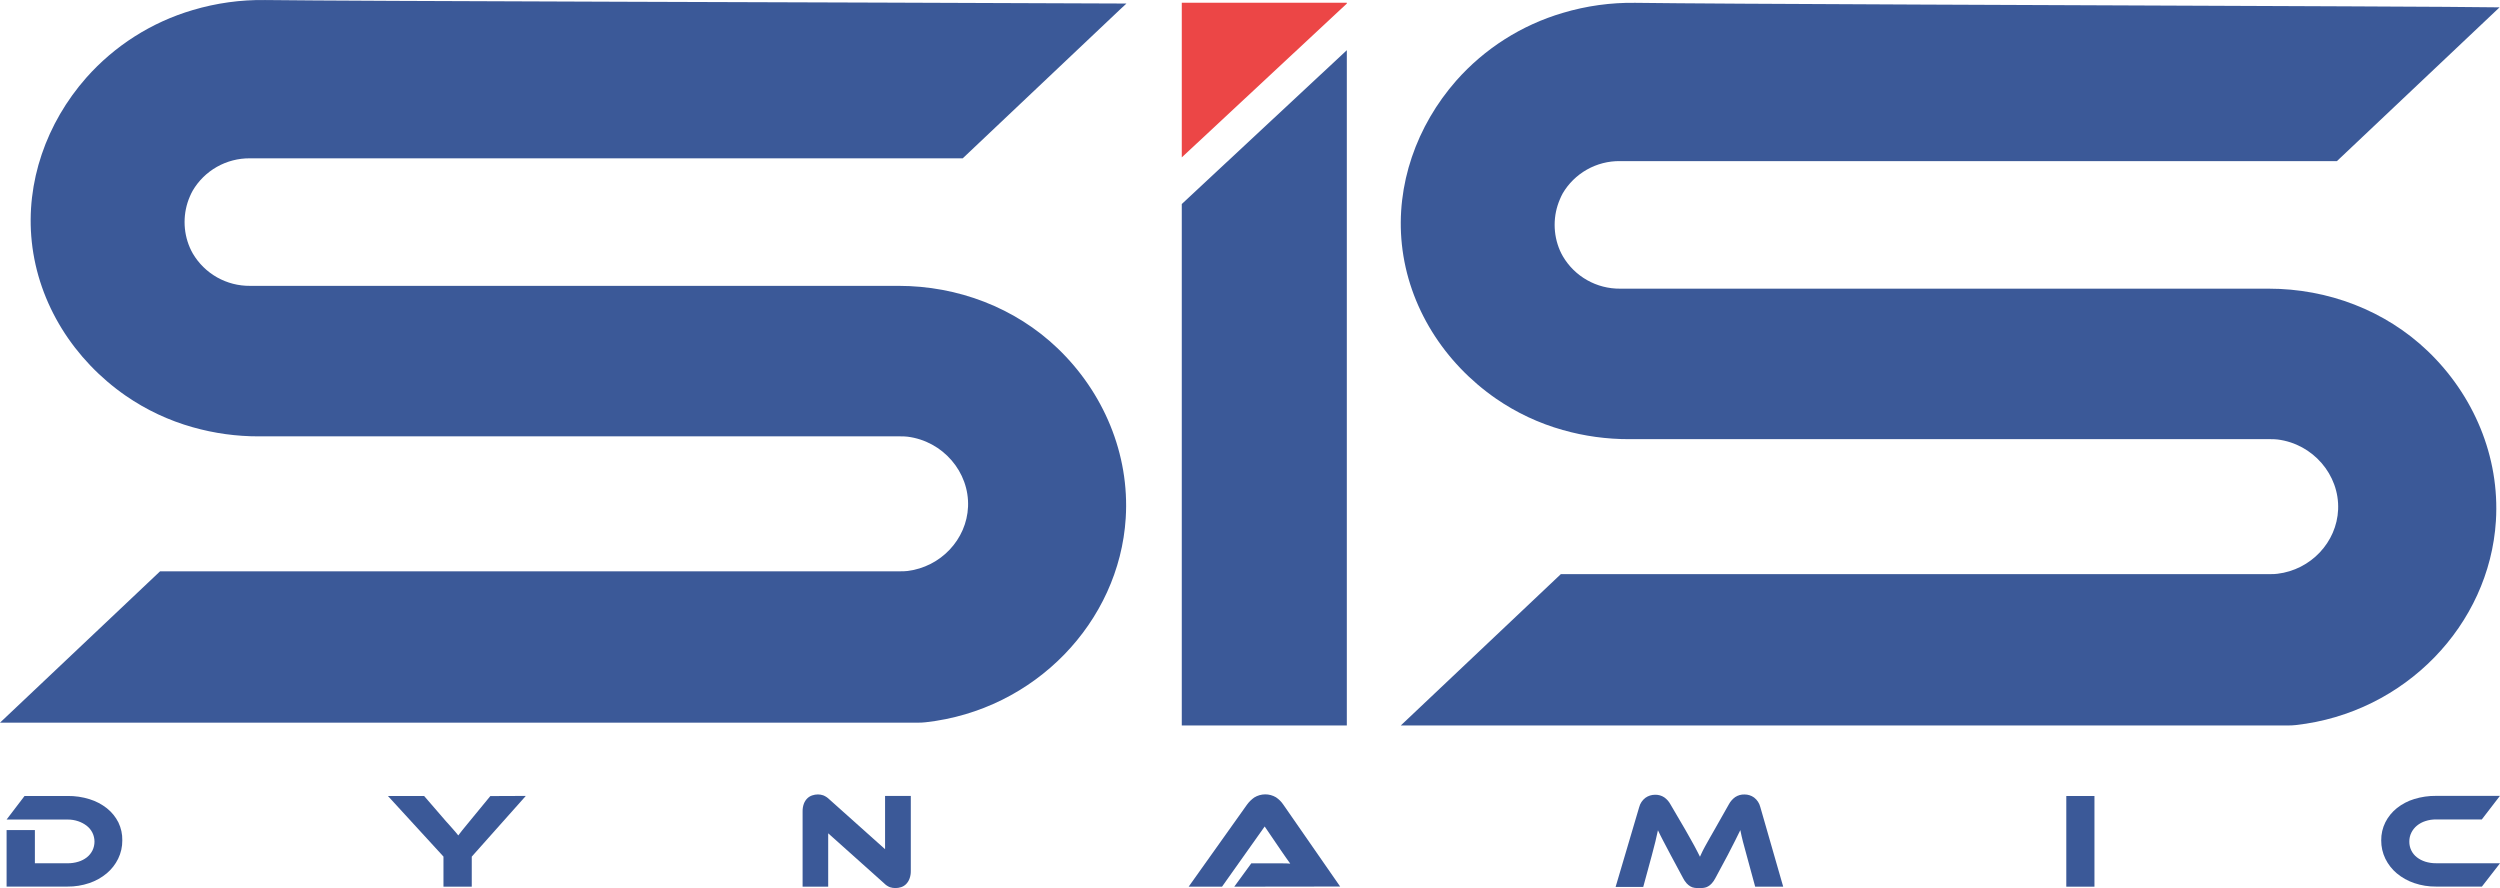 <svg width="152" height="54" viewBox="0 0 152 54" fill="none" xmlns="http://www.w3.org/2000/svg">
<path d="M11.544 11.945C11.331 12.437 11.222 12.966 11.222 13.502C11.222 14.037 11.331 14.566 11.544 15.058C11.597 15.179 11.656 15.298 11.722 15.413C12.077 16.017 12.586 16.517 13.197 16.863C13.809 17.208 14.501 17.387 15.204 17.38H54.632C58.224 17.38 61.719 18.699 64.307 21.181C67.079 23.839 68.689 27.585 68.444 31.504C68.047 37.82 62.923 43.172 56.283 43.913C56.135 43.93 55.985 43.938 55.835 43.938H0L9.733 34.735H54.762C54.895 34.737 55.029 34.731 55.161 34.717C57.2 34.474 58.774 32.793 58.857 30.808C58.945 28.699 57.325 26.814 55.166 26.549C55.028 26.535 54.888 26.529 54.748 26.531H15.75C14.387 26.535 13.03 26.348 11.719 25.976C10.27 25.569 8.899 24.925 7.66 24.072C4.488 21.877 2.33 18.473 1.932 14.699C1.547 11.068 2.83 7.474 5.236 4.736C6.964 2.781 9.211 1.351 11.719 0.612C13.148 0.186 14.633 -0.02 16.125 0.002C21.297 0.072 51.42 0.14 68.459 0.215H68.487L68.423 0.276L68.144 0.534L58.534 9.626H15.197C14.494 9.619 13.802 9.798 13.19 10.143C12.579 10.489 12.07 10.989 11.715 11.594C11.652 11.708 11.594 11.825 11.544 11.945Z" fill="#3B5998"/>
<path d="M94.843 12.114C94.631 12.606 94.522 13.136 94.522 13.671C94.522 14.207 94.631 14.737 94.843 15.229C94.896 15.35 94.956 15.468 95.022 15.582C95.376 16.187 95.885 16.688 96.497 17.033C97.108 17.379 97.8 17.557 98.504 17.551H137.938C141.532 17.551 145.026 18.87 147.614 21.352C150.386 24.009 151.996 27.755 151.751 31.675C151.355 37.991 146.231 43.341 139.59 44.083C139.442 44.1 139.292 44.108 139.143 44.108H85.169L94.9 34.906H138.065C138.198 34.908 138.33 34.902 138.462 34.886C140.501 34.645 142.075 32.964 142.158 30.979C142.246 28.87 140.626 26.985 138.469 26.72C138.33 26.706 138.191 26.699 138.051 26.701H99.052C97.689 26.704 96.332 26.518 95.022 26.146C93.573 25.738 92.202 25.095 90.964 24.242C87.79 22.048 85.633 18.642 85.234 14.868C84.85 11.239 86.133 7.645 88.538 4.905C90.266 2.95 92.514 1.521 95.022 0.783C96.451 0.356 97.937 0.15 99.428 0.172C104.6 0.243 125.722 0.311 142.761 0.386C147.645 0.407 150.492 0.426 151.973 0.447L142.085 9.795H98.49C97.786 9.788 97.094 9.967 96.482 10.313C95.871 10.659 95.362 11.16 95.008 11.765C94.947 11.878 94.892 11.995 94.843 12.114Z" fill="#3B5998"/>
<path d="M81.887 3.052V44.108H71.852V12.404L81.887 3.052Z" fill="#3B5998"/>
<path d="M81.887 0.165V0.217L71.852 9.569V0.165H81.887Z" fill="#EC4646"/>
<path d="M7.436 51.094C7.44 51.481 7.353 51.863 7.184 52.211C7.017 52.553 6.78 52.856 6.488 53.101C6.175 53.361 5.817 53.561 5.432 53.691C5.004 53.837 4.553 53.909 4.1 53.904H0.401V50.468H2.121V52.487H4.107C4.33 52.489 4.552 52.457 4.765 52.392C4.953 52.336 5.128 52.245 5.283 52.125C5.425 52.012 5.54 51.87 5.621 51.709C5.703 51.541 5.745 51.357 5.745 51.171C5.745 50.985 5.703 50.801 5.621 50.633C5.539 50.468 5.42 50.323 5.275 50.209C5.118 50.088 4.942 49.994 4.754 49.931C4.546 49.861 4.327 49.826 4.107 49.828H0.401L1.493 48.395H4.107C4.562 48.39 5.015 48.456 5.449 48.592C5.832 48.71 6.189 48.898 6.503 49.146C6.794 49.379 7.032 49.671 7.199 50.004C7.362 50.344 7.444 50.717 7.436 51.094Z" fill="#3B5998"/>
<path d="M31.969 48.392L28.683 52.083V53.91H26.963V52.08L23.587 48.397H25.788L27.112 49.93L27.287 50.123L27.509 50.374C27.586 50.463 27.658 50.544 27.724 50.622C27.789 50.7 27.837 50.761 27.863 50.794C27.919 50.718 28.002 50.614 28.104 50.482C28.206 50.35 28.36 50.163 28.558 49.927L29.812 48.401L31.969 48.392Z" fill="#3B5998"/>
<path d="M54.434 53.995C54.322 53.994 54.212 53.976 54.106 53.942C53.97 53.887 53.847 53.804 53.746 53.698L50.354 50.665V53.91H48.798V49.332C48.795 49.172 48.821 49.013 48.876 48.862C48.922 48.741 48.992 48.632 49.084 48.541C49.168 48.459 49.27 48.397 49.382 48.36C49.495 48.321 49.614 48.301 49.733 48.301C49.842 48.302 49.949 48.32 50.052 48.356C50.19 48.411 50.315 48.494 50.42 48.598L53.812 51.631V48.393H55.377V52.958C55.38 53.118 55.353 53.277 55.297 53.427C55.252 53.549 55.182 53.66 55.091 53.753C55.006 53.838 54.903 53.901 54.789 53.939C54.674 53.976 54.554 53.995 54.434 53.995Z" fill="#3B5998"/>
<path d="M75.043 53.91L76.078 52.492H77.981C78.161 52.492 78.317 52.498 78.448 52.509C78.371 52.41 78.281 52.285 78.18 52.134C78.078 51.983 77.979 51.842 77.886 51.71L76.893 50.25L74.299 53.91H72.27L75.822 48.916C75.944 48.75 76.092 48.605 76.26 48.487C76.458 48.365 76.686 48.3 76.918 48.297C77.151 48.295 77.379 48.357 77.579 48.475C77.754 48.593 77.904 48.742 78.022 48.916L81.481 53.901L75.043 53.91Z" fill="#3B5998"/>
<path d="M102.463 50.442C102.585 50.656 102.692 50.844 102.782 51.007C102.873 51.169 102.954 51.313 103.022 51.439C103.09 51.566 103.151 51.681 103.204 51.785C103.257 51.889 103.307 51.991 103.358 52.09C103.401 51.991 103.449 51.892 103.497 51.789C103.544 51.686 103.61 51.572 103.678 51.443C103.746 51.314 103.827 51.166 103.919 51.011L104.236 50.456L105.122 48.89C105.214 48.722 105.343 48.577 105.498 48.465C105.666 48.354 105.864 48.297 106.065 48.304C106.275 48.302 106.479 48.367 106.649 48.49C106.836 48.633 106.968 48.835 107.025 49.063L108.418 53.908H106.714L106.192 51.989C106.104 51.675 106.029 51.4 105.969 51.165C105.909 50.929 105.856 50.697 105.812 50.471C105.718 50.663 105.613 50.876 105.497 51.109C105.381 51.342 105.23 51.638 105.043 51.995L104.298 53.383C104.239 53.5 104.166 53.609 104.079 53.707C104.013 53.78 103.936 53.843 103.851 53.893C103.774 53.938 103.69 53.967 103.603 53.979C103.411 54.007 103.215 54.007 103.023 53.979C102.936 53.967 102.852 53.938 102.775 53.893C102.69 53.843 102.613 53.78 102.547 53.707C102.46 53.609 102.386 53.5 102.328 53.383L101.583 51.995L101.319 51.493C101.242 51.345 101.171 51.216 101.108 51.093C101.046 50.969 100.99 50.866 100.942 50.768L100.803 50.479C100.759 50.699 100.707 50.929 100.646 51.173C100.584 51.417 100.513 51.688 100.431 52.005L99.909 53.925H98.229L99.661 49.08C99.719 48.851 99.853 48.649 100.041 48.507C100.213 48.385 100.418 48.32 100.629 48.321C100.827 48.315 101.021 48.37 101.186 48.478C101.344 48.59 101.473 48.736 101.564 48.906L102.463 50.442Z" fill="#3B5998"/>
<path d="M127.343 53.91H125.631V48.397H127.343V53.91Z" fill="#3B5998"/>
<path d="M152 52.487L150.9 53.904H148.114C147.661 53.909 147.211 53.837 146.783 53.691C146.397 53.561 146.039 53.361 145.727 53.101C145.435 52.856 145.198 52.553 145.03 52.211C144.861 51.863 144.775 51.48 144.778 51.094C144.774 50.712 144.86 50.336 145.03 49.994C145.199 49.662 145.436 49.37 145.727 49.137C146.04 48.887 146.399 48.699 146.783 48.582C147.214 48.45 147.663 48.384 148.114 48.389H151.995L150.894 49.822H148.109C147.89 49.82 147.672 49.854 147.464 49.922C147.276 49.981 147.102 50.075 146.95 50.199C146.808 50.315 146.693 50.46 146.611 50.624C146.527 50.792 146.485 50.979 146.487 51.167C146.484 51.351 146.524 51.533 146.603 51.699C146.683 51.865 146.8 52.01 146.946 52.123C147.101 52.243 147.276 52.333 147.464 52.391C147.673 52.455 147.89 52.487 148.109 52.485L152 52.487Z" fill="#3B5998"/>
</svg>

